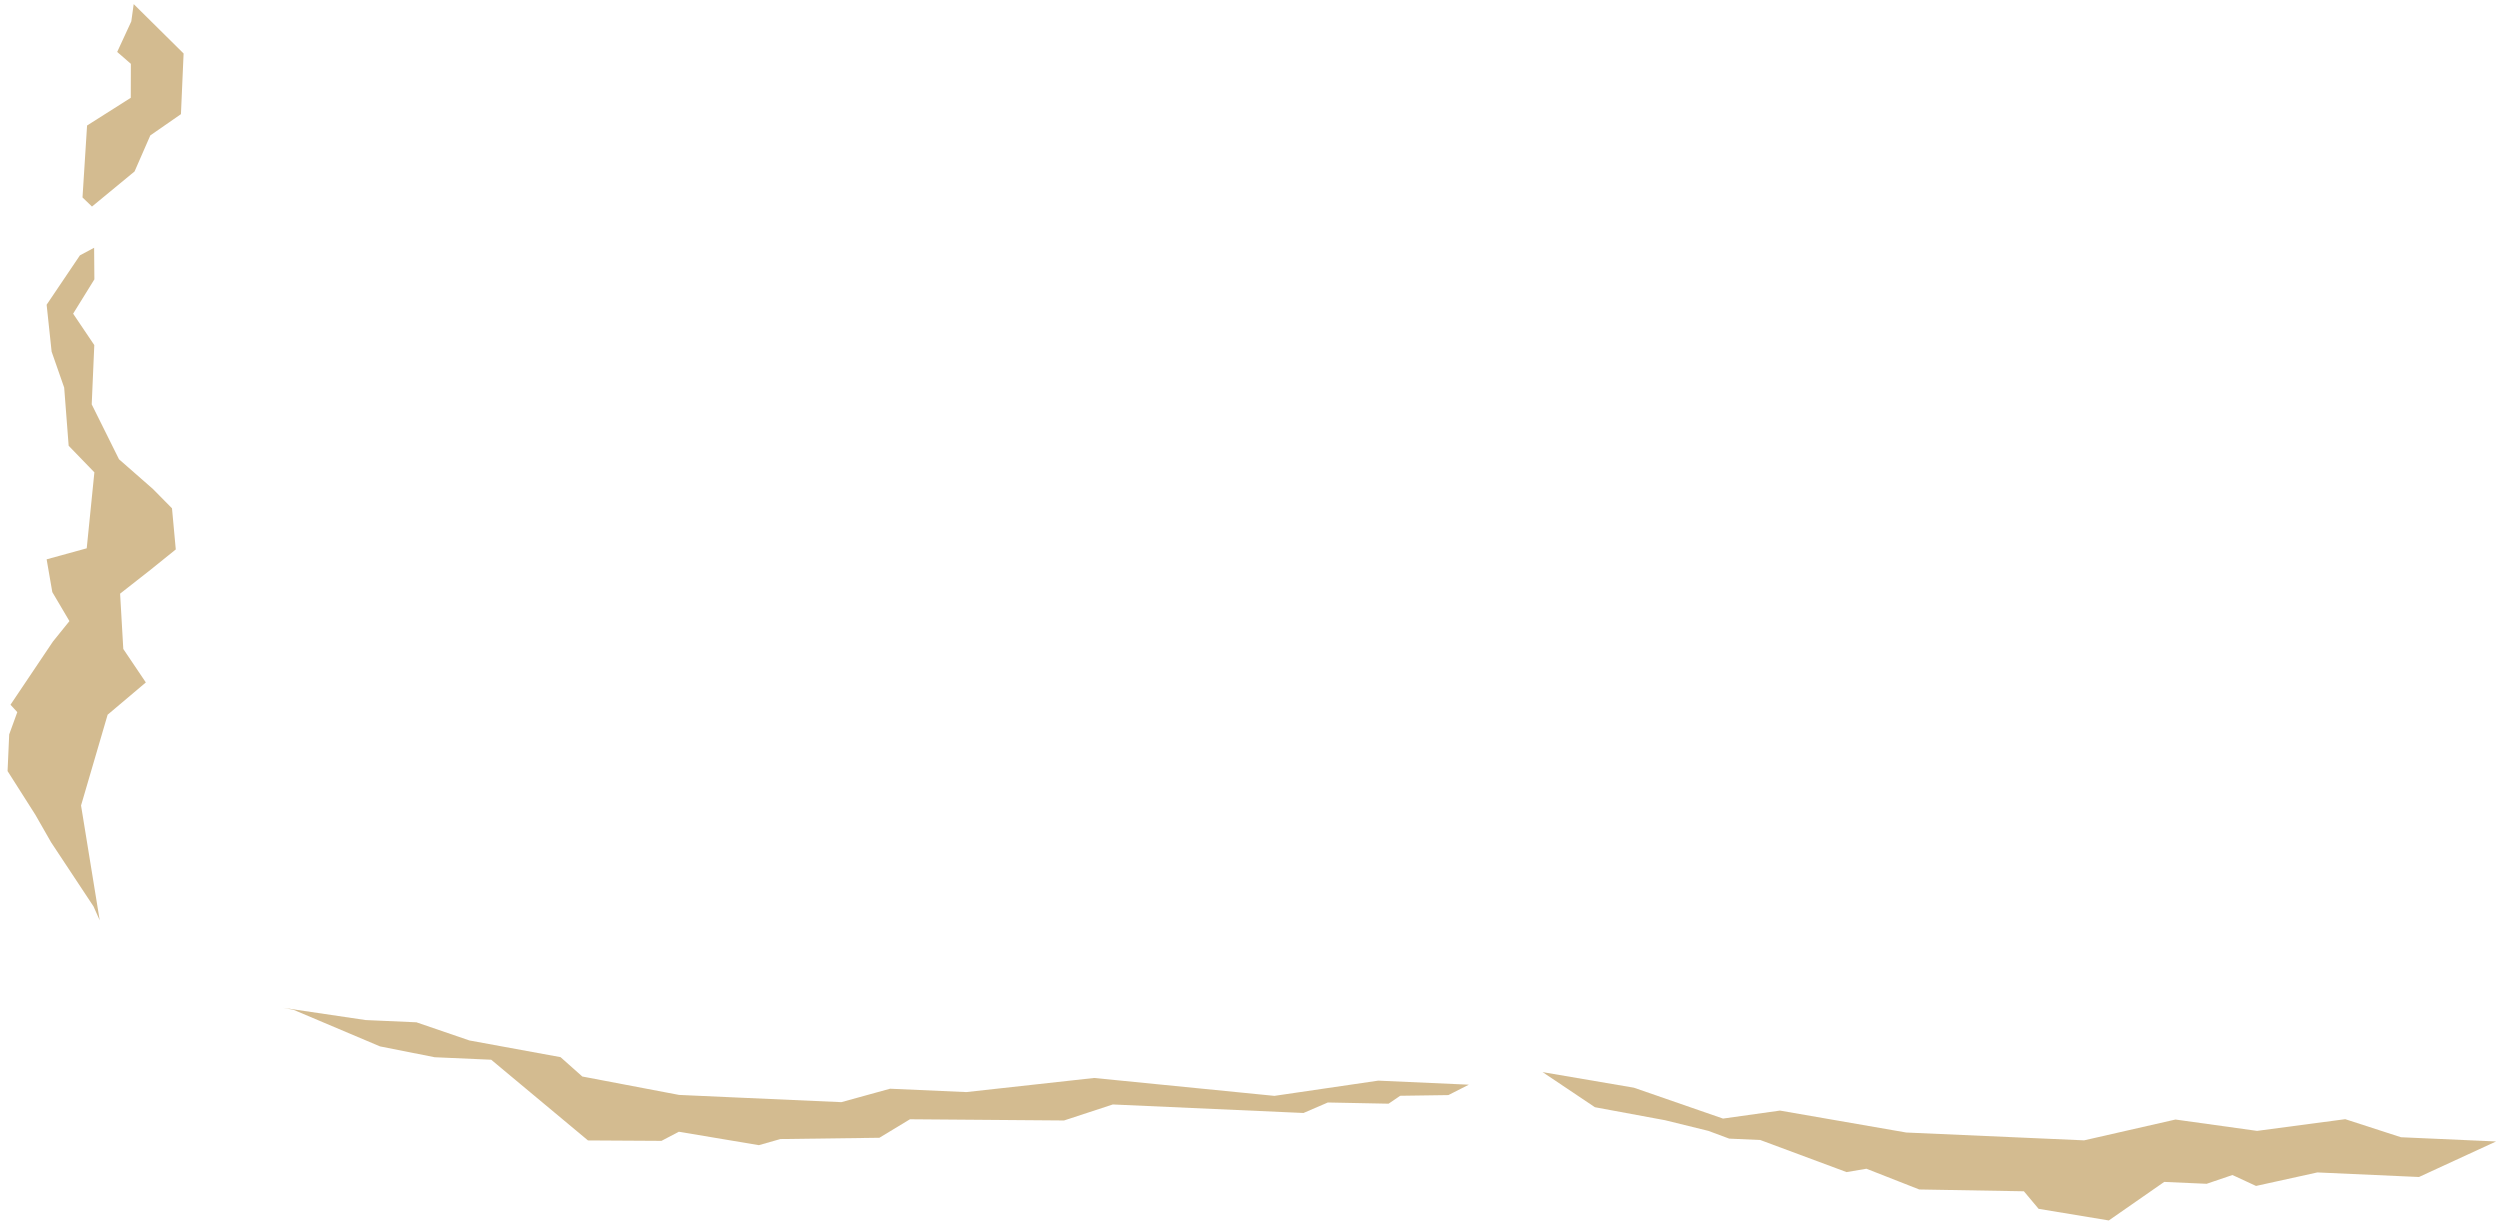<svg width="290" height="142" viewBox="0 0 290 142" fill="none" xmlns="http://www.w3.org/2000/svg">
<path d="M12.485 82.907L16.917 79.164L14.302 75.281L13.932 68.864L17.495 66.069L20.39 63.734L19.951 58.963L17.745 56.728L13.803 53.274L10.639 46.907L10.938 40.03L8.483 36.387L10.948 32.405L10.918 28.742L9.272 29.62L5.409 35.349L5.988 40.789L7.445 44.961L7.964 51.707L10.948 54.791L10.06 63.604L5.409 64.882L6.068 68.684L8.054 72.048L6.138 74.423L1.217 81.749L2.006 82.607L1.067 85.192L0.878 89.444L4.102 94.514L5.928 97.708L10.848 105.143L11.567 106.76L9.401 93.436L12.485 82.907Z" fill="#D3BB90"/>
<path d="M17.436 15.707L20.989 13.242L21.298 6.205L15.509 0.477L15.23 2.483L13.593 6.026L15.18 7.403L15.17 11.345L10.1 14.559L9.571 22.903L10.669 23.961L15.609 19.889L17.436 15.707Z" fill="#D3BB90"/>
<path d="M272.049 129.825L261.819 131.182L252.357 129.865L241.758 132.28L221.128 131.372L206.477 128.827L199.87 129.755L189.53 126.172L178.94 124.365L185.009 128.437L193.143 129.944L198.173 131.182L200.588 132.08L204.191 132.24L214.202 135.963L216.507 135.573L222.635 137.979L234.771 138.188L236.478 140.224L244.622 141.572L251.05 137.1L255.97 137.32L258.964 136.302L261.699 137.569L268.815 136.002L280.602 136.531L289.545 132.409L278.516 131.92L272.049 129.825Z" fill="#D3BB90"/>
<path d="M147.831 127.12L126.922 125.044L112.091 126.681L103.248 126.292L97.599 127.849L85.652 127.32L78.776 127.011L67.548 124.875L65.023 122.629L54.453 120.693L48.305 118.587L42.417 118.327L32.855 116.91L34.103 117.16L44.084 121.382L50.421 122.639L56.978 122.928L68.206 132.29L76.73 132.34L78.746 131.282L88.028 132.839L90.523 132.13L102.011 131.981L105.554 129.835L123.429 129.975L129.088 128.118L151.205 129.106L154.029 127.889L161.075 128.028L162.423 127.11L168.012 127.03L170.387 125.823L159.878 125.354L147.831 127.12Z" fill="#D3BB90"/>
</svg>
